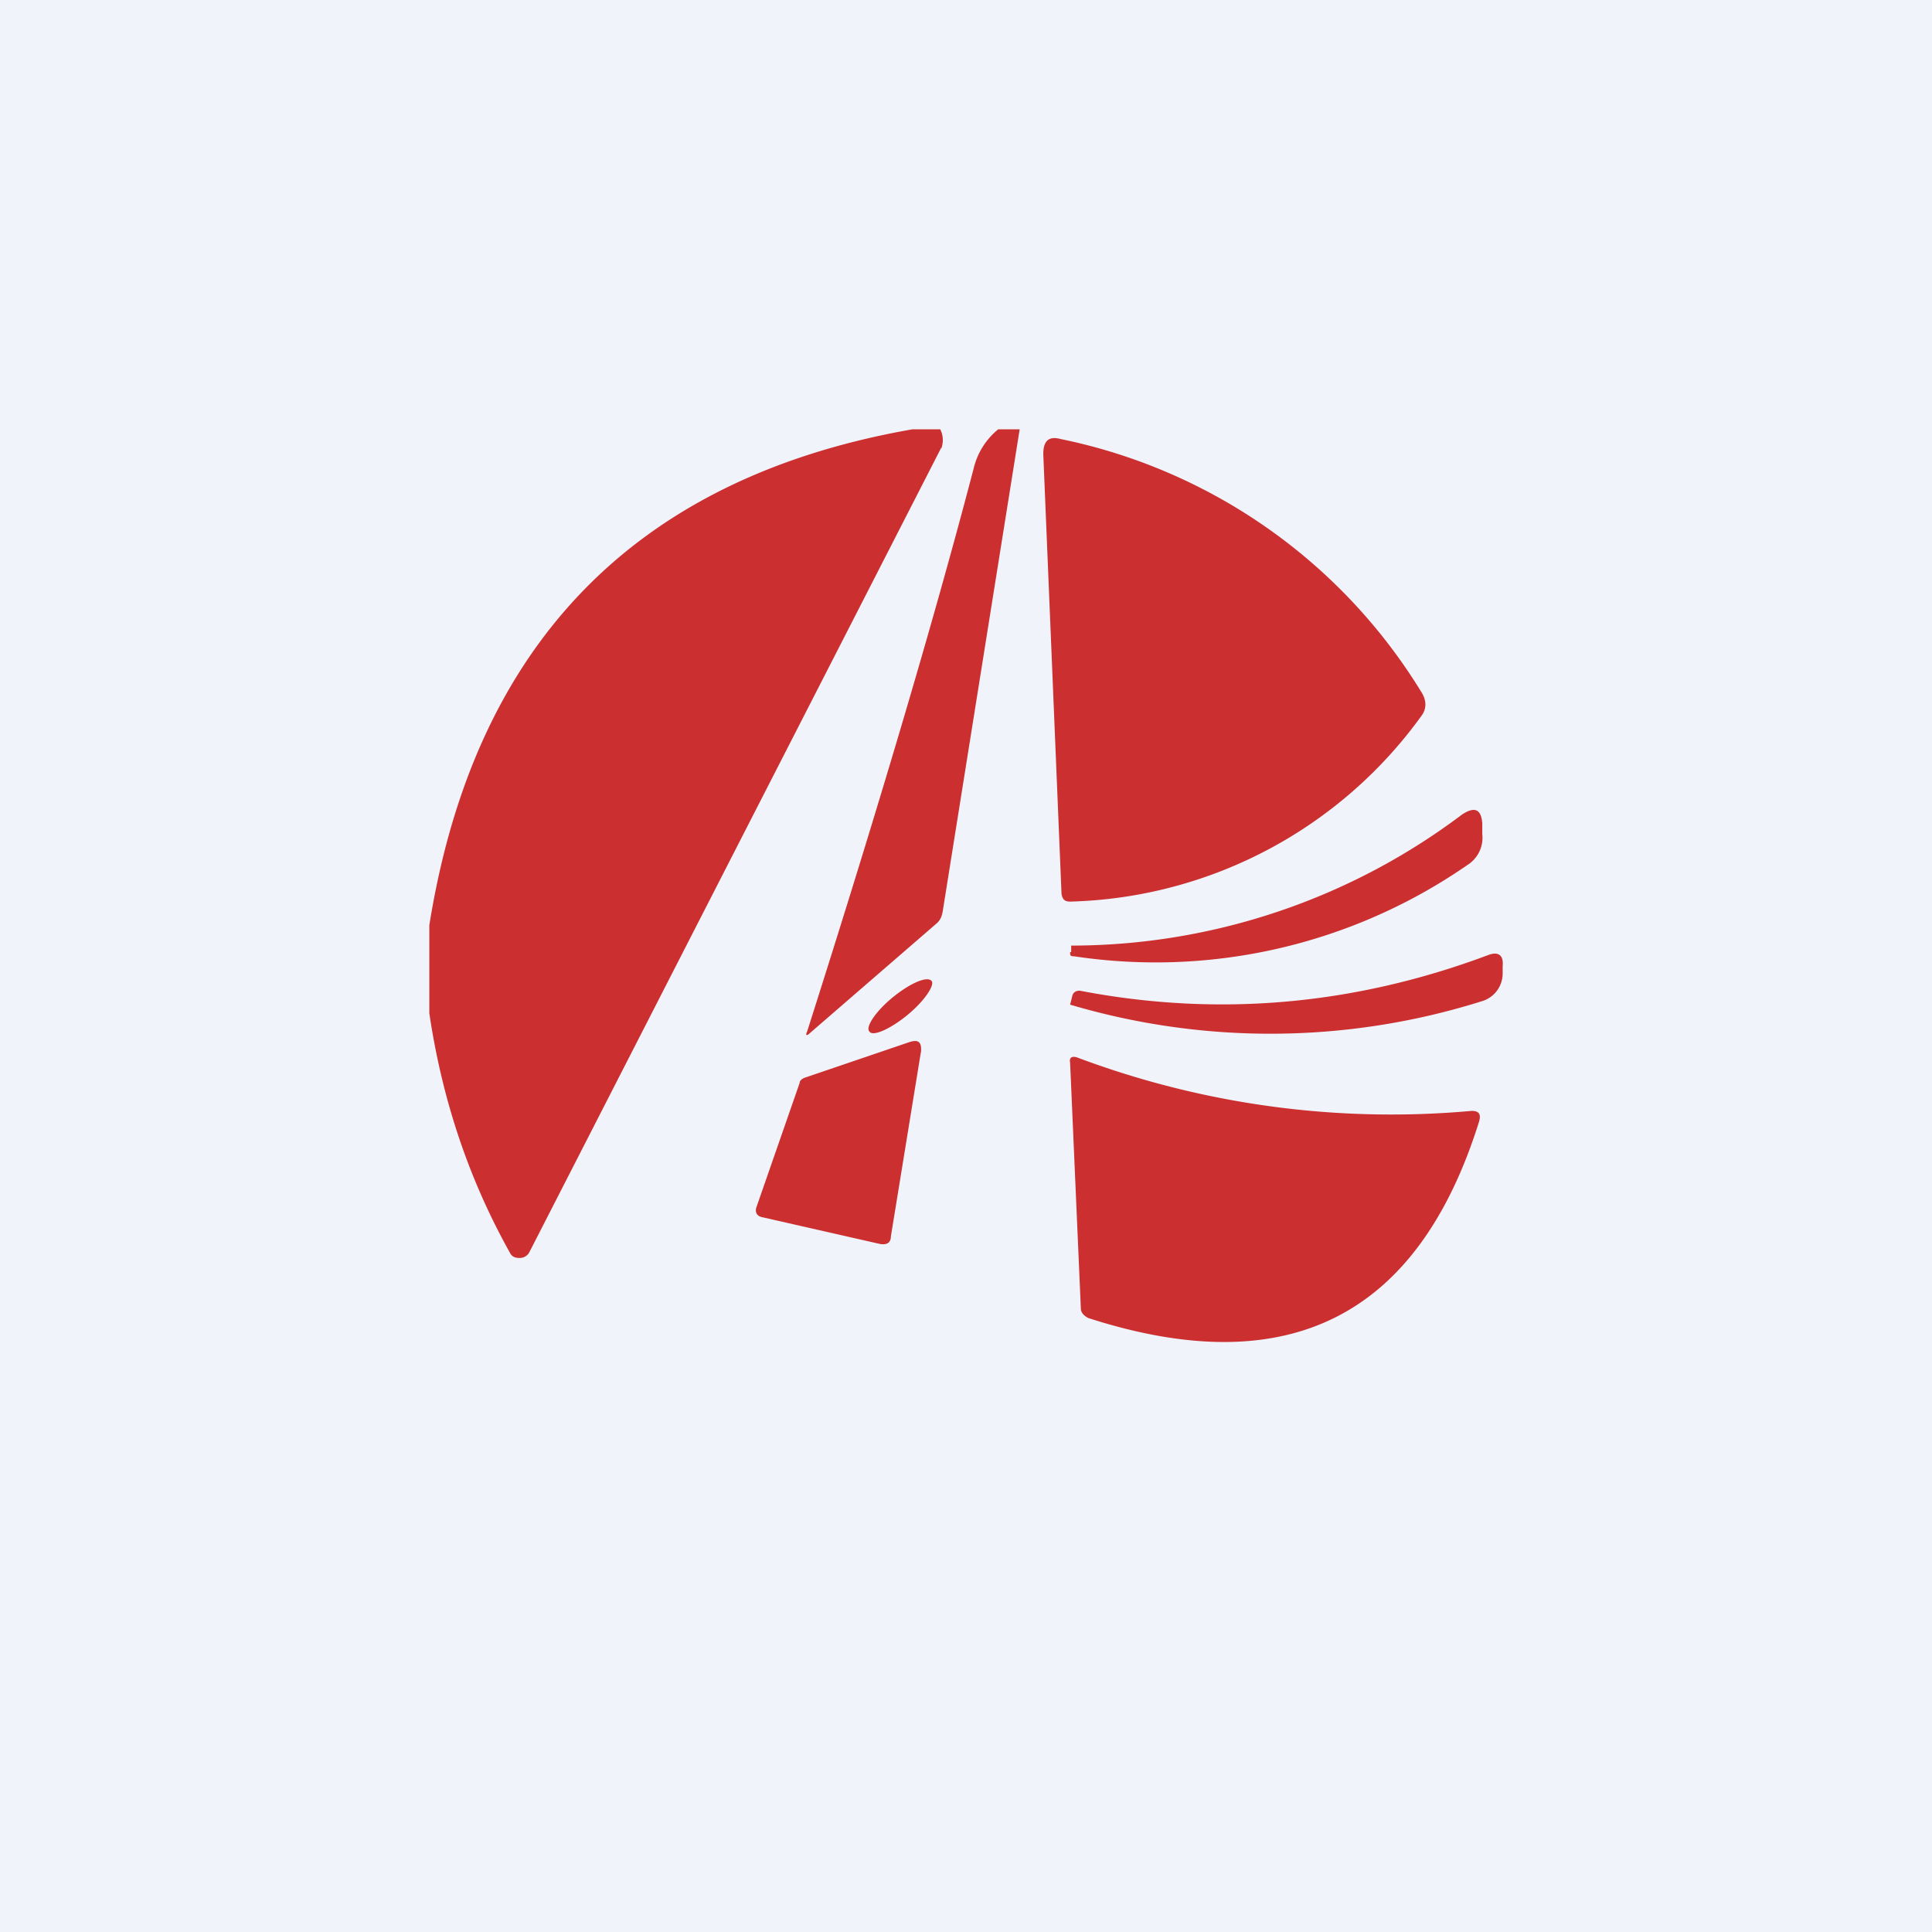 <!-- by TradingView --><svg width="18" height="18" viewBox="0 0 18 18" xmlns="http://www.w3.org/2000/svg"><path fill="#F0F3FA" d="M0 0h18v18H0z"/><path d="M8.77 4.18c.02-.06.02-.12-.01-.18H8.5C5.93 4.45 4.42 5.99 4 8.62v.82c.12.81.37 1.55.75 2.23.02.04.05.05.09.05a.1.1 0 0 0 .09-.05l3.84-7.5Zm.01 4.33L9.5 4h-.2a.67.67 0 0 0-.23.37c-.38 1.45-.9 3.2-1.55 5.24-.02.04 0 .04.02.02L8.73 8.6a.16.16 0 0 0 .05-.1Zm1.11-.18-.17-4.1c0-.12.05-.17.16-.14a5.15 5.15 0 0 1 3.37 2.37c.04.07.04.14 0 .2A4.17 4.17 0 0 1 9.97 8.4c-.05 0-.07-.02-.08-.07Zm.08.54c0 .03 0 .04.04.04a5.1 5.1 0 0 0 3.66-.85.3.3 0 0 0 .14-.29v-.1c-.01-.13-.07-.16-.19-.08a6.06 6.06 0 0 1-3.64 1.22v.06Zm3.89.03c.1-.04.15 0 .14.1v.07a.27.27 0 0 1-.2.26 6.56 6.56 0 0 1-3.83.03l.02-.08c.01-.04.04-.05.07-.05 1.3.25 2.57.13 3.8-.33Zm-5.18.24c.03.04-.07.19-.23.32s-.32.2-.35.15c-.04-.04.06-.19.22-.32s.32-.2.36-.15Zm-.1.66-.28 1.72c0 .06-.04.08-.1.07l-1.1-.25c-.05-.01-.07-.05-.05-.1l.4-1.15c0-.02.02-.04.05-.05l.97-.33c.09-.03.12 0 .11.1Zm5.13.55a8.32 8.32 0 0 1-3.68-.5c-.04-.01-.07 0-.06.05l.1 2.29c0 .04.03.07.07.09 1.86.6 3.07-.01 3.64-1.83.02-.07 0-.1-.07-.1Z" fill="#CB2F2F"/></svg>